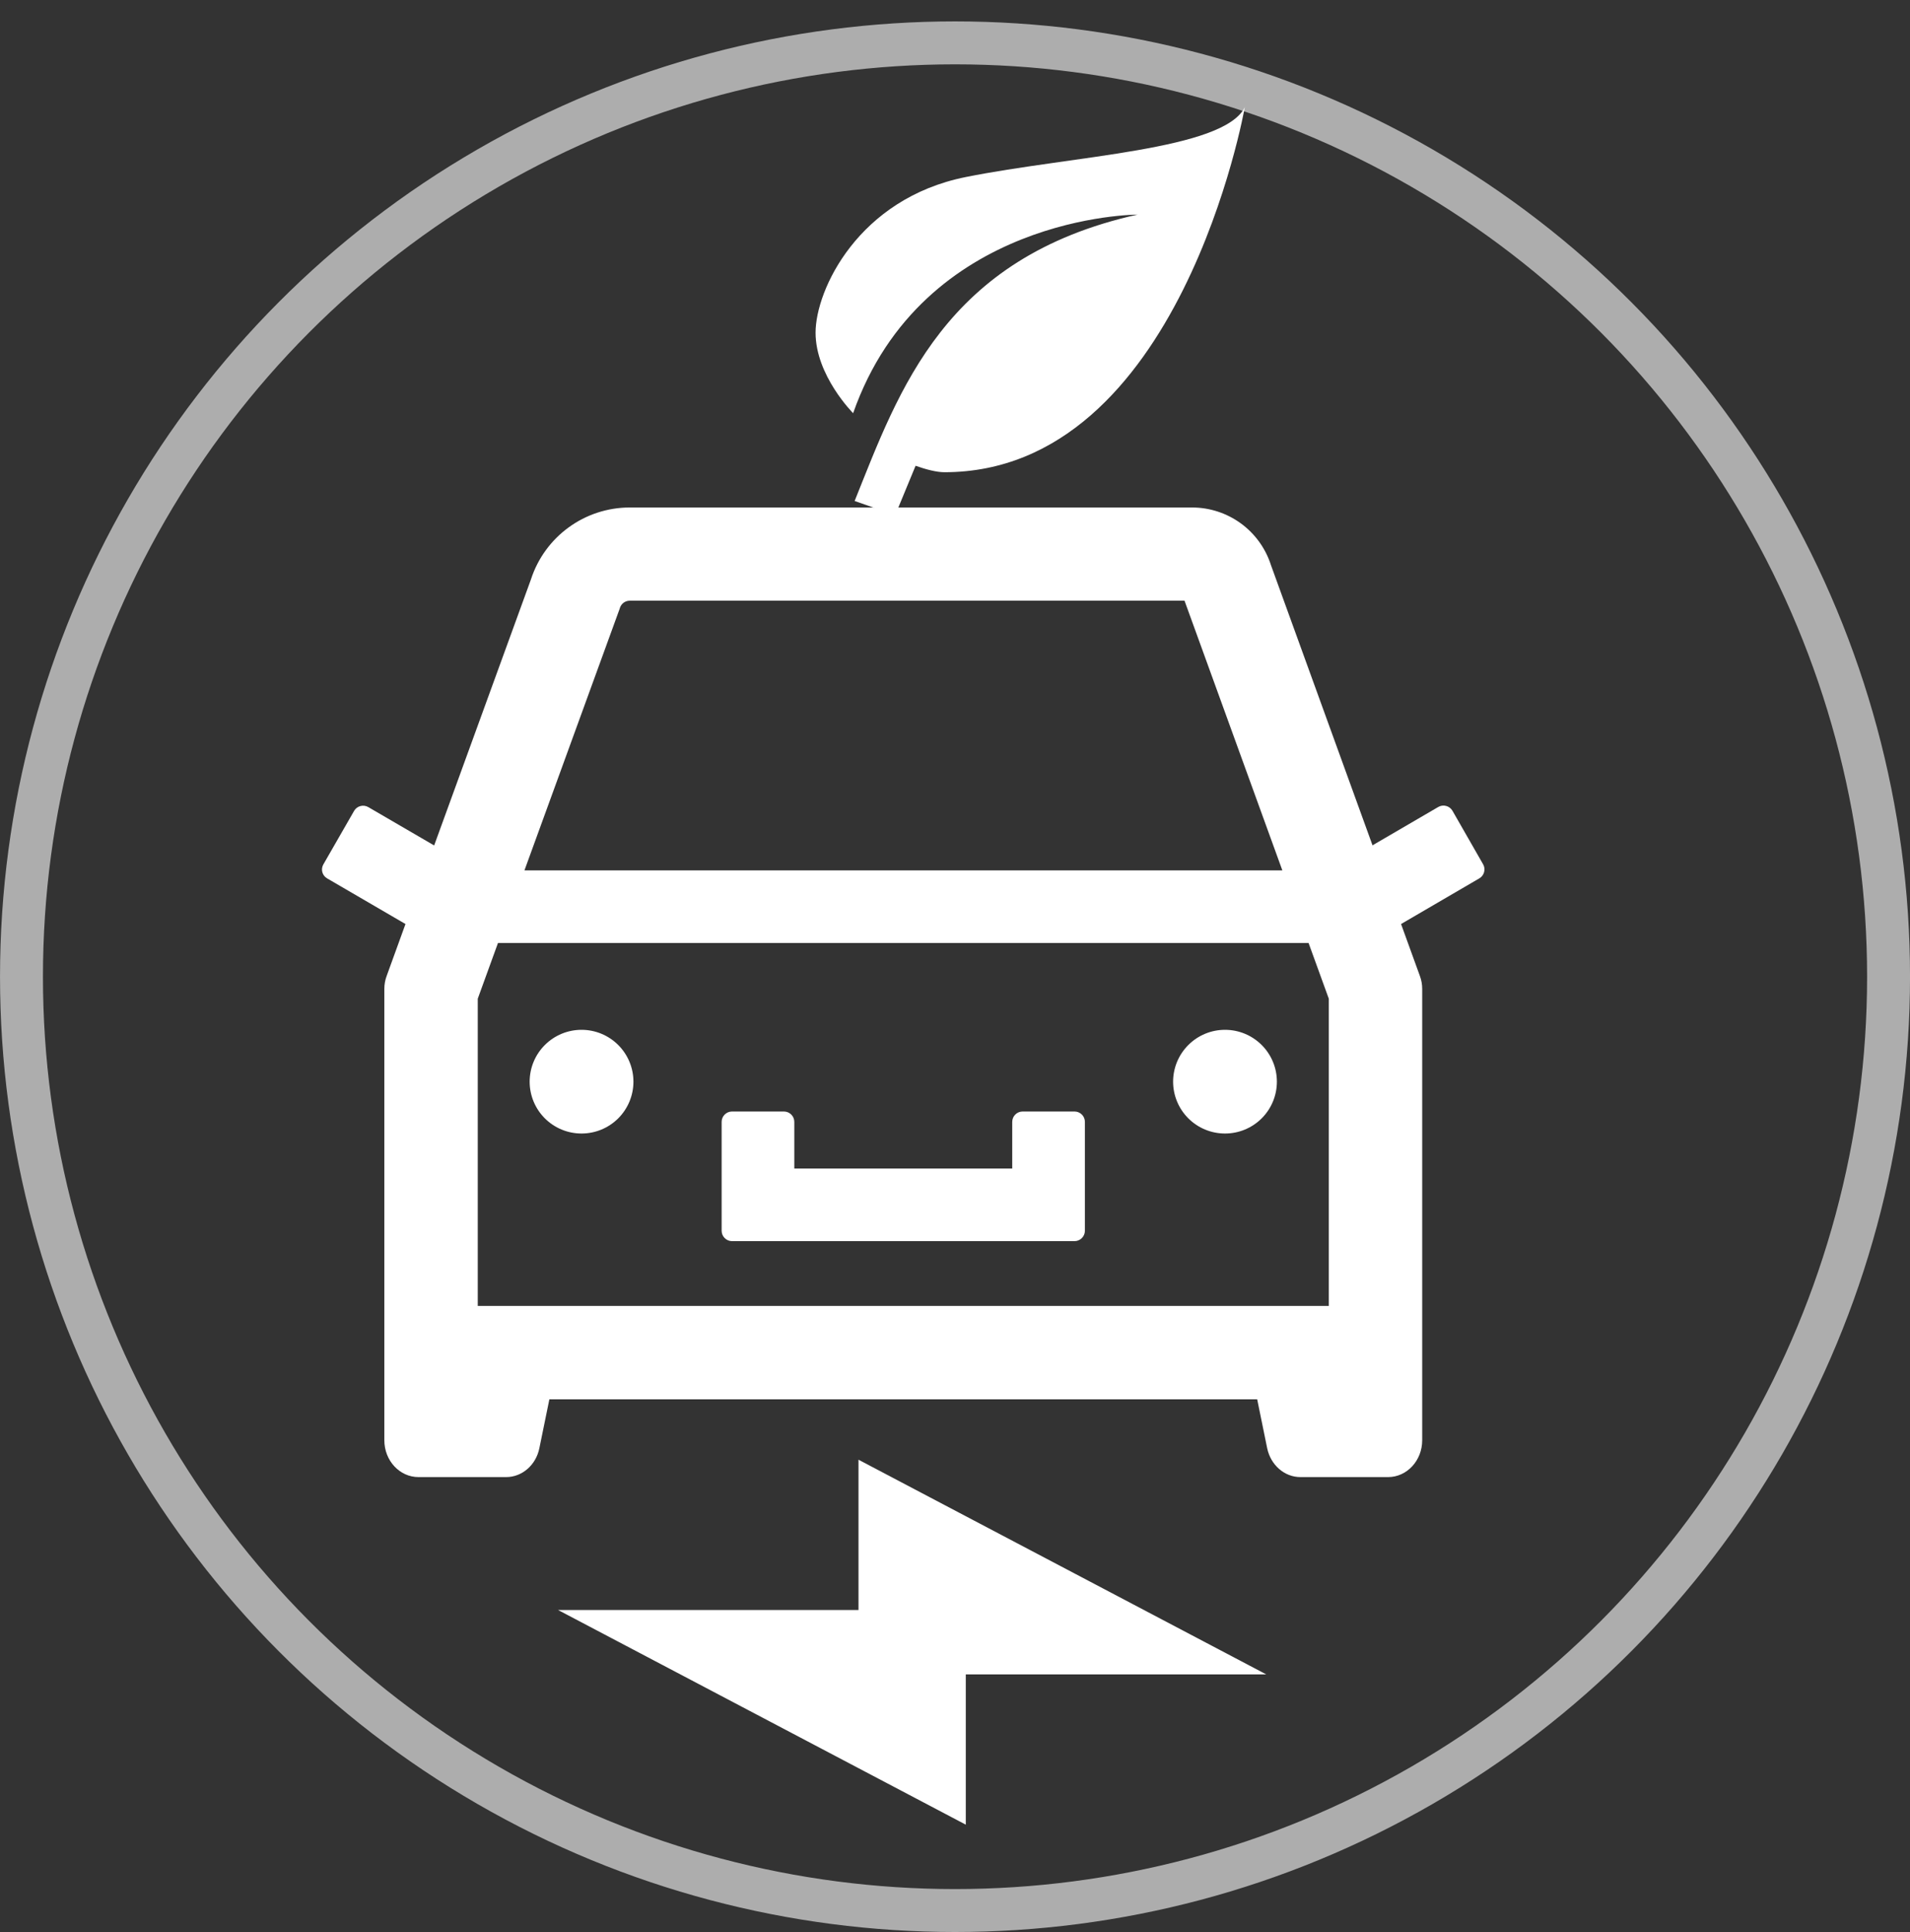 <svg width="89" height="90" viewBox="0 0 89 90" fill="none" xmlns="http://www.w3.org/2000/svg">
<rect x="0" y="0" width="89" height="90" fill="#333333" stroke="none"/>
<path d="M53.003 9.997C44.003 11.997 41.903 18.167 39.823 23.337L41.713 23.997L42.663 21.697C43.143 21.867 43.643 21.997 44.003 21.997C55.003 21.997 58.003 4.997 58.003 4.997C57.003 6.997 50.003 7.247 45.003 8.247C40.003 9.247 38.003 13.497 38.003 15.497C38.003 17.497 39.753 19.247 39.753 19.247C43.003 9.997 53.003 9.997 53.003 9.997Z" fill="white"/>
<path d="M34.11 57.815H50.069C50.335 57.815 50.553 57.597 50.553 57.332V52.259C50.553 51.993 50.335 51.776 50.069 51.776H47.651C47.385 51.776 47.167 51.993 47.167 52.259V54.433H37.012V52.259C37.012 51.993 36.794 51.776 36.528 51.776H34.11C33.844 51.776 33.626 51.993 33.626 52.259V57.332C33.626 57.597 33.844 57.815 34.11 57.815ZM54.663 50.387C54.663 51.027 54.918 51.642 55.372 52.095C55.825 52.548 56.44 52.802 57.081 52.802C57.723 52.802 58.338 52.548 58.791 52.095C59.245 51.642 59.499 51.027 59.499 50.387C59.499 49.746 59.245 49.132 58.791 48.679C58.338 48.226 57.723 47.971 57.081 47.971C56.44 47.971 55.825 48.226 55.372 48.679C54.918 49.132 54.663 49.746 54.663 50.387ZM69.111 40.265L67.679 37.765C67.614 37.655 67.509 37.575 67.385 37.542C67.262 37.509 67.13 37.526 67.02 37.59L63.955 39.377L59.221 26.321C58.972 25.542 58.48 24.862 57.819 24.38C57.157 23.898 56.359 23.639 55.54 23.64H29.346C27.249 23.64 25.387 24.992 24.74 26.991L20.23 39.383L17.16 37.596C17.049 37.532 16.917 37.515 16.794 37.548C16.67 37.581 16.565 37.661 16.501 37.771L15.068 40.265C14.935 40.495 15.014 40.785 15.243 40.917L18.894 43.043L18.018 45.459C17.945 45.652 17.909 45.857 17.909 46.063V67.091C17.909 68.039 18.622 68.806 19.499 68.806H23.585C24.329 68.806 24.976 68.244 25.133 67.459L25.599 65.183H58.581L59.046 67.459C59.209 68.244 59.85 68.806 60.594 68.806H64.68C65.557 68.806 66.27 68.039 66.27 67.091V46.063C66.27 45.857 66.234 45.652 66.161 45.459L65.285 43.043L68.93 40.917C69.04 40.854 69.12 40.75 69.154 40.628C69.188 40.506 69.173 40.376 69.111 40.265ZM61.918 46.522V60.834H22.262V46.522L23.205 43.925H60.975L61.918 46.522ZM28.833 28.471L28.863 28.392L28.887 28.314C28.953 28.115 29.135 27.982 29.346 27.982H55.195L59.753 40.543H24.438L28.833 28.471ZM24.68 50.387C24.68 51.027 24.934 51.642 25.388 52.095C25.841 52.548 26.456 52.802 27.098 52.802C27.739 52.802 28.354 52.548 28.808 52.095C29.261 51.642 29.516 51.027 29.516 50.387C29.516 49.746 29.261 49.132 28.808 48.679C28.354 48.226 27.739 47.971 27.098 47.971C26.456 47.971 25.841 48.226 25.388 48.679C24.934 49.132 24.68 49.746 24.68 50.387Z" fill="white"/>
<path d="M45.003 74.997V84.997L26.003 74.997H45.003Z" fill="white"/>
<path d="M40.003 77.997V67.997L59.003 77.997H40.003Z" fill="white"/>
<circle cx="44.501" cy="45.497" r="43.5" stroke="white" stroke-opacity="0.6" stroke-width="2"/>
</svg>
